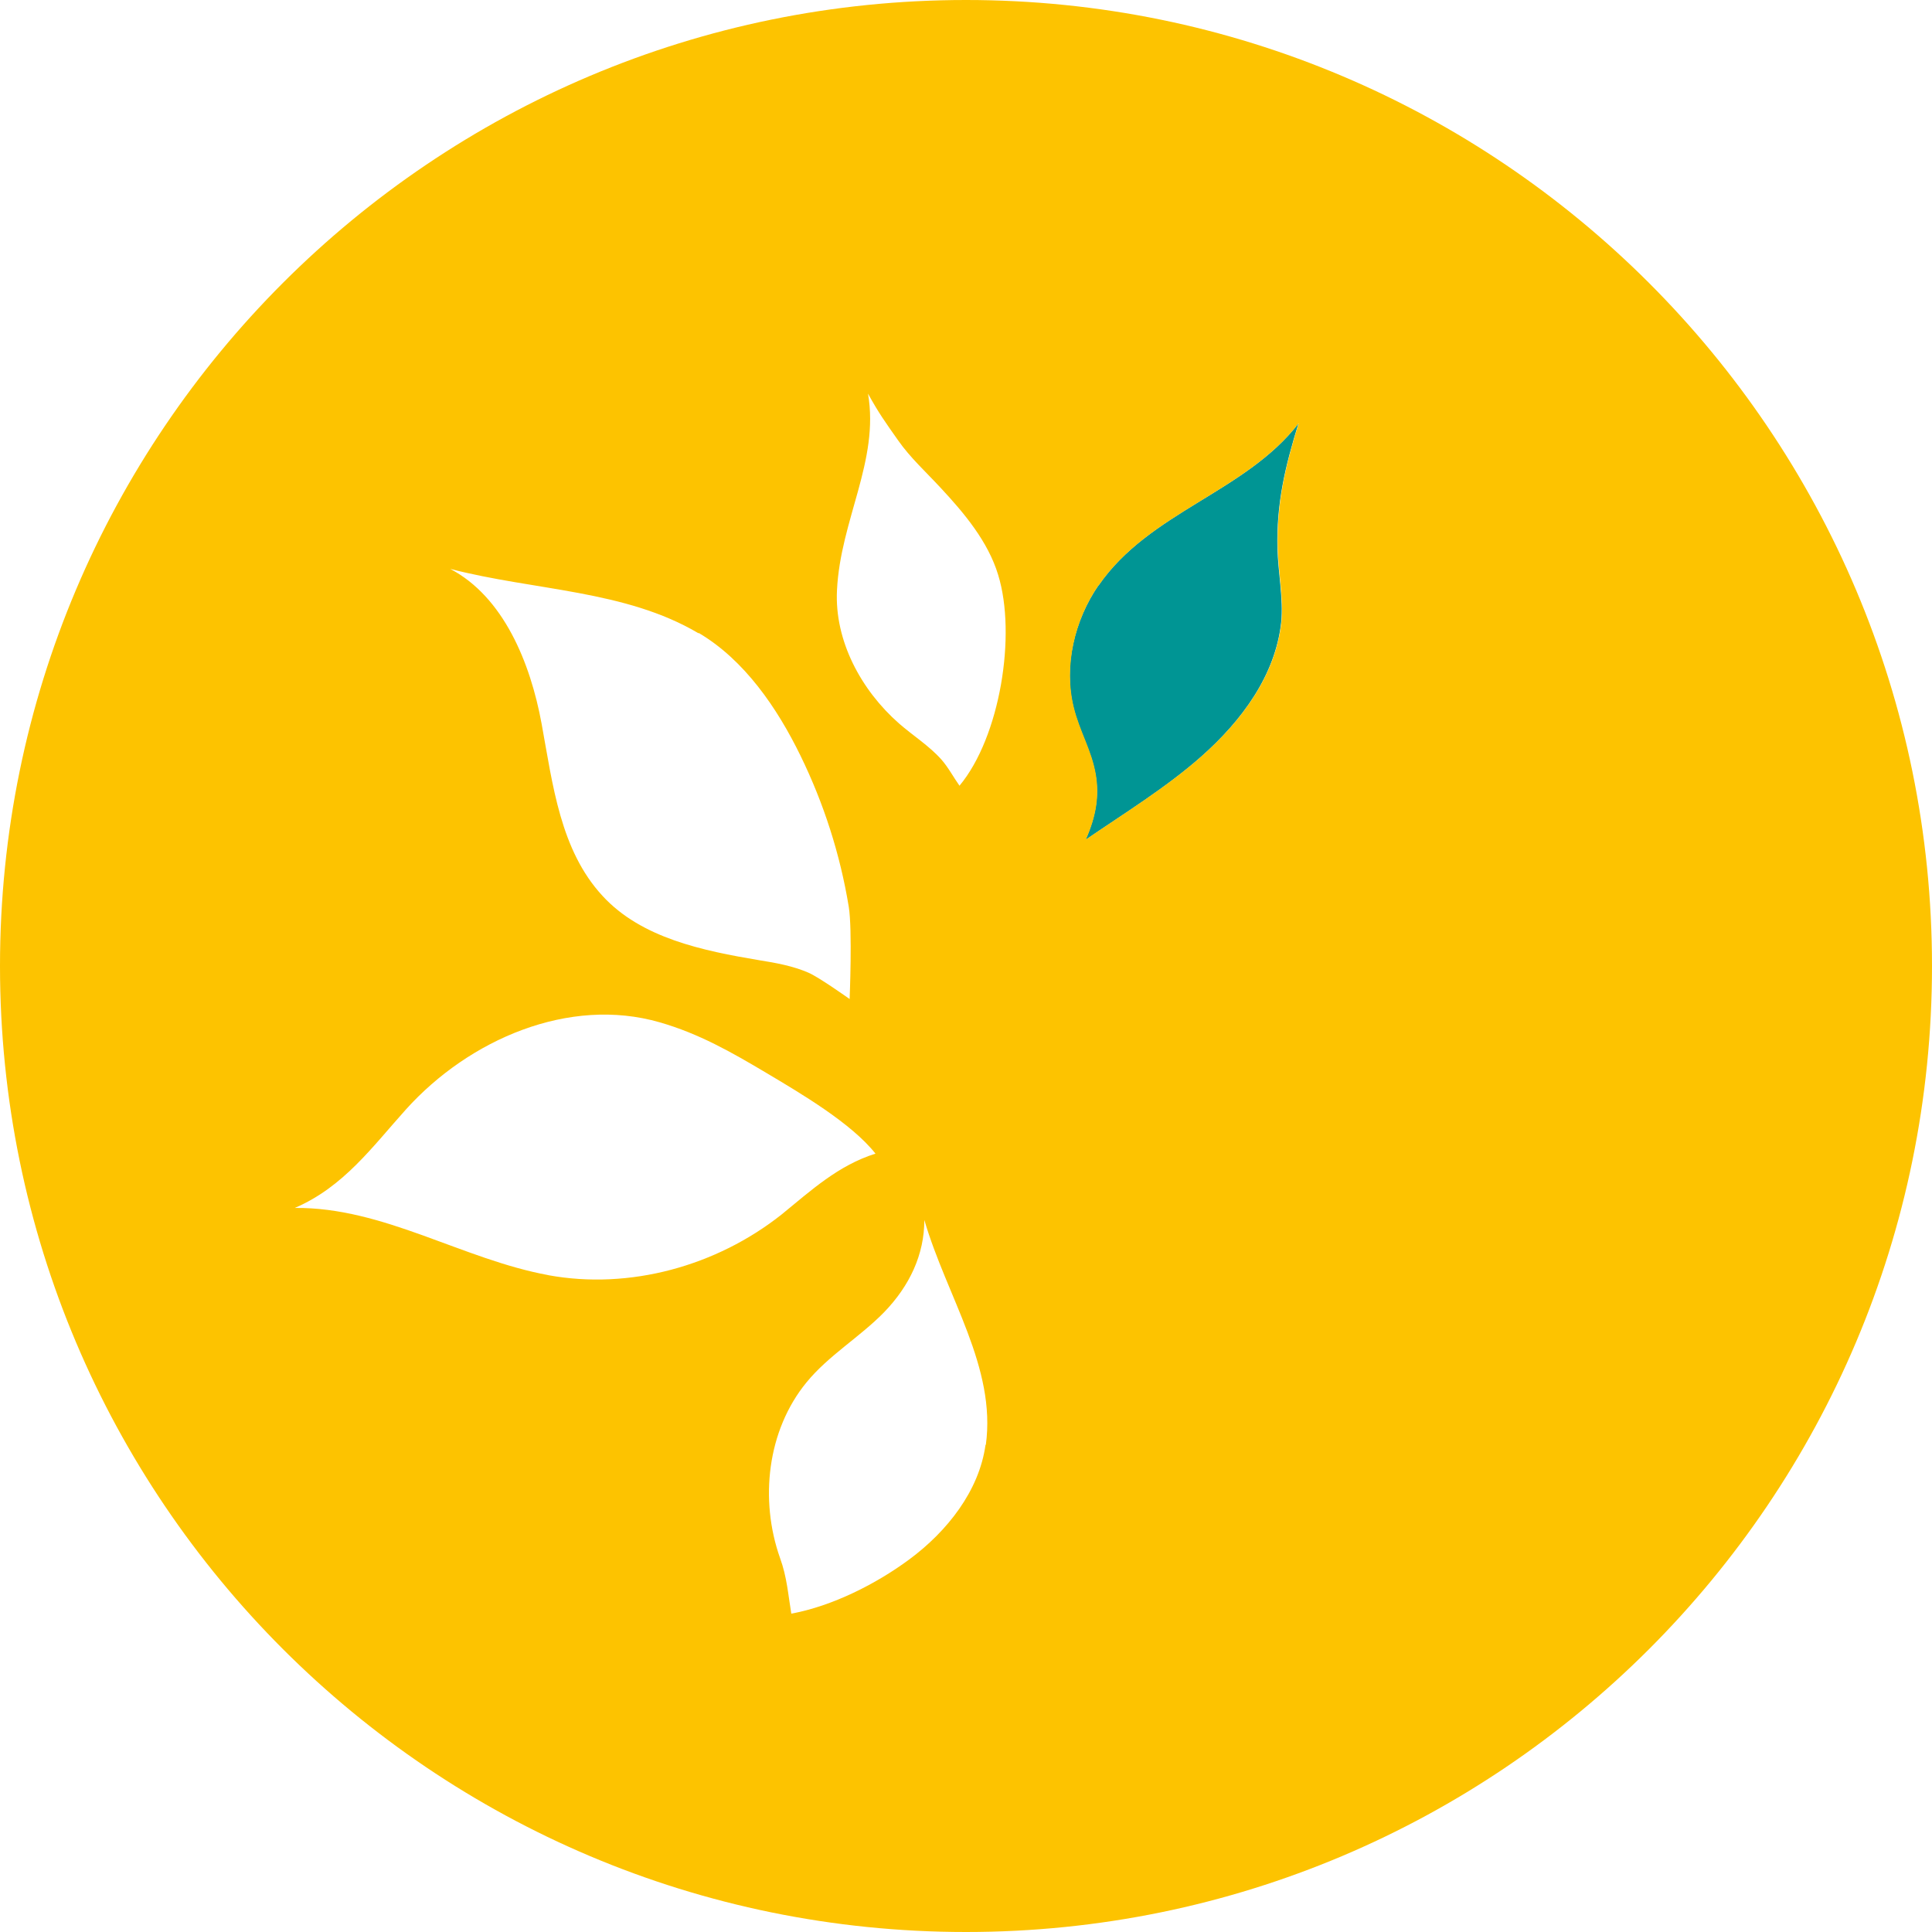 <?xml version="1.0" encoding="UTF-8"?>
<svg id="a" data-name="Ebene 1" xmlns="http://www.w3.org/2000/svg" viewBox="0 0 67.24 67.24">
  <path d="M38.23,20.37c-.84,1.22-1.22,2.82-.87,4.25,.21,.86,.62,1.48,.77,2.35,.12,.72,.02,1.42-.35,2.26,1.33-.91,2.81-1.82,4.03-2.9,1.4-1.24,2.58-2.82,2.78-4.68,.08-.8-.11-1.75-.13-2.55-.04-1.59,.27-2.87,.73-4.36-1.86,2.4-5.19,3.07-6.96,5.64Z" style="fill: #009594;"/>
  <path d="M33.62,0C15.05,0,0,15.05,0,33.62s15.05,33.62,33.62,33.62,33.62-15.05,33.62-33.62S52.18,0,33.62,0Zm4.62,20.37c1.77-2.56,5.09-3.23,6.96-5.64-.46,1.49-.77,2.77-.73,4.36,.02,.8,.21,1.76,.13,2.55-.2,1.86-1.38,3.44-2.78,4.68-1.22,1.08-2.7,1.99-4.03,2.9,.37-.83,.47-1.53,.35-2.26-.15-.87-.56-1.49-.77-2.35-.35-1.43,.03-3.04,.87-4.25Zm-13.92,1.66c1.59,.94,2.73,2.61,3.54,4.27,.81,1.66,1.38,3.43,1.68,5.26,.13,.8,.03,3.21,.03,3.21,0,0-1.08-.77-1.44-.92-.53-.23-1.13-.34-1.7-.43-1.97-.33-4.11-.77-5.46-2.24-1.47-1.59-1.73-3.86-2.12-5.99-.39-2.13-1.33-4.42-3.18-5.39,2.94,.76,6.09,.73,8.64,2.24Zm-5.23,22.35c-3-.55-5.74-2.37-8.83-2.34,1.7-.73,2.7-2.13,3.87-3.43,2.2-2.44,5.68-3.94,8.83-3.03,1.36,.39,2.5,1.04,3.71,1.76,1.21,.72,2.96,1.75,3.8,2.81-1.3,.41-2.24,1.28-3.27,2.12-2.26,1.79-5.28,2.63-8.12,2.11Zm15.21,5.9c-.22,1.61-1.34,3.02-2.65,3.99-1.16,.86-2.69,1.63-4.11,1.89-.11-.66-.15-1.27-.39-1.93-.72-2.03-.45-4.45,.92-6.12,.77-.94,1.85-1.57,2.7-2.44,.89-.92,1.4-2.01,1.4-3.21,.79,2.69,2.51,5.13,2.14,7.83Zm-.91-22.94c-.2-.28-.39-.64-.63-.91-.43-.48-.99-.83-1.47-1.25-1.32-1.16-2.25-2.88-2.16-4.64,.12-2.45,1.48-4.5,1.08-6.84,.38,.69,.6,.99,1.05,1.63,.42,.6,.97,1.1,1.47,1.64,.83,.89,1.66,1.88,2.01,3.04,.64,2.08,.07,5.64-1.35,7.34Z" style="fill: #fdc300;"/>
</svg>